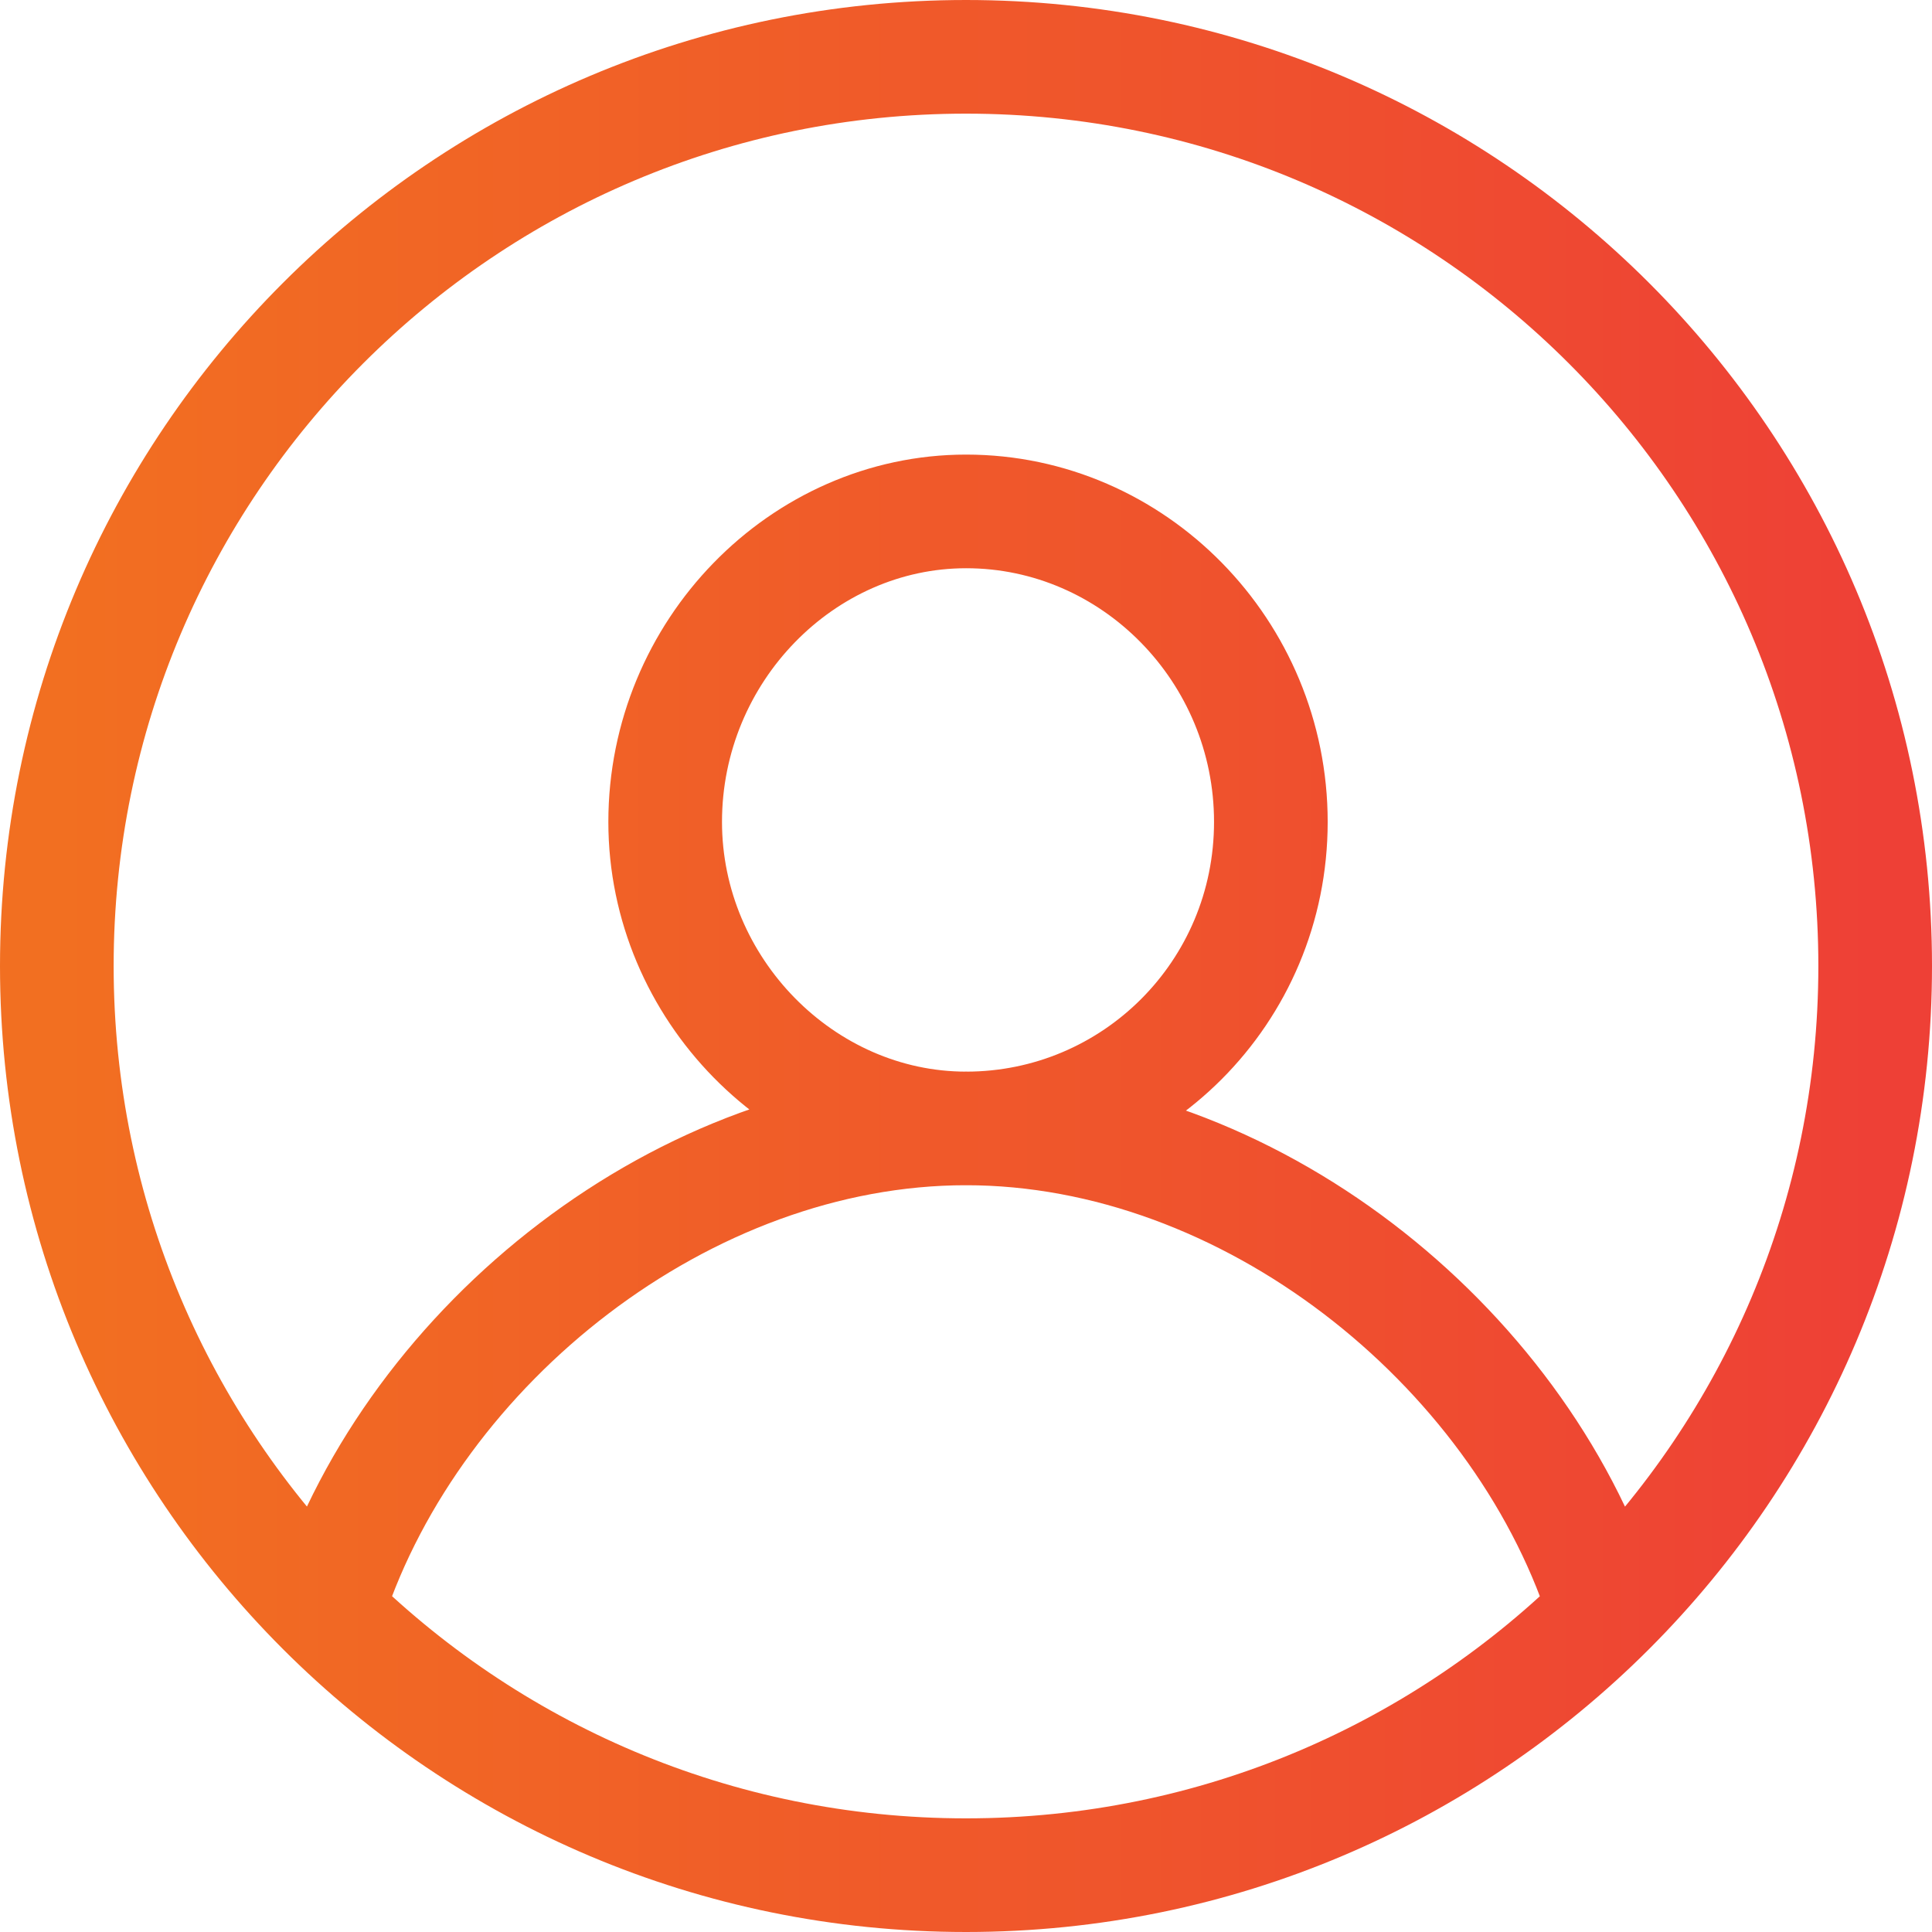 <svg width="34" height="34" viewBox="0 0 34 34" fill="none" xmlns="http://www.w3.org/2000/svg">
<path d="M5.799 28.2C7.303 23.647 12.04 19.858 17 19.858C21.96 19.858 26.696 23.647 28.199 28.2M33 17C33 25.837 25.837 33 17 33C8.163 33 1 25.837 1 17C1 8.163 8.163 1 17 1C25.837 1 33 8.163 33 17ZM22.365 14.464C22.365 17.469 19.951 19.859 17.002 19.859C14.119 19.859 11.706 17.4 11.706 14.464C11.706 11.459 14.119 9 17.002 9C19.951 9 22.365 11.459 22.365 14.464Z" stroke="url(#paint0_linear_370_296)" stroke-width="2" stroke-linecap="round"/>
<defs>
<linearGradient id="paint0_linear_370_296" x1="1" y1="17.003" x2="33.005" y2="17.003" gradientUnits="userSpaceOnUse">
<stop stop-color="#F26F21"/>
<stop offset="0.64" stop-color="#EF522D"/>
<stop offset="1" stop-color="#EE4036"/>
</linearGradient>
</defs>
</svg>
